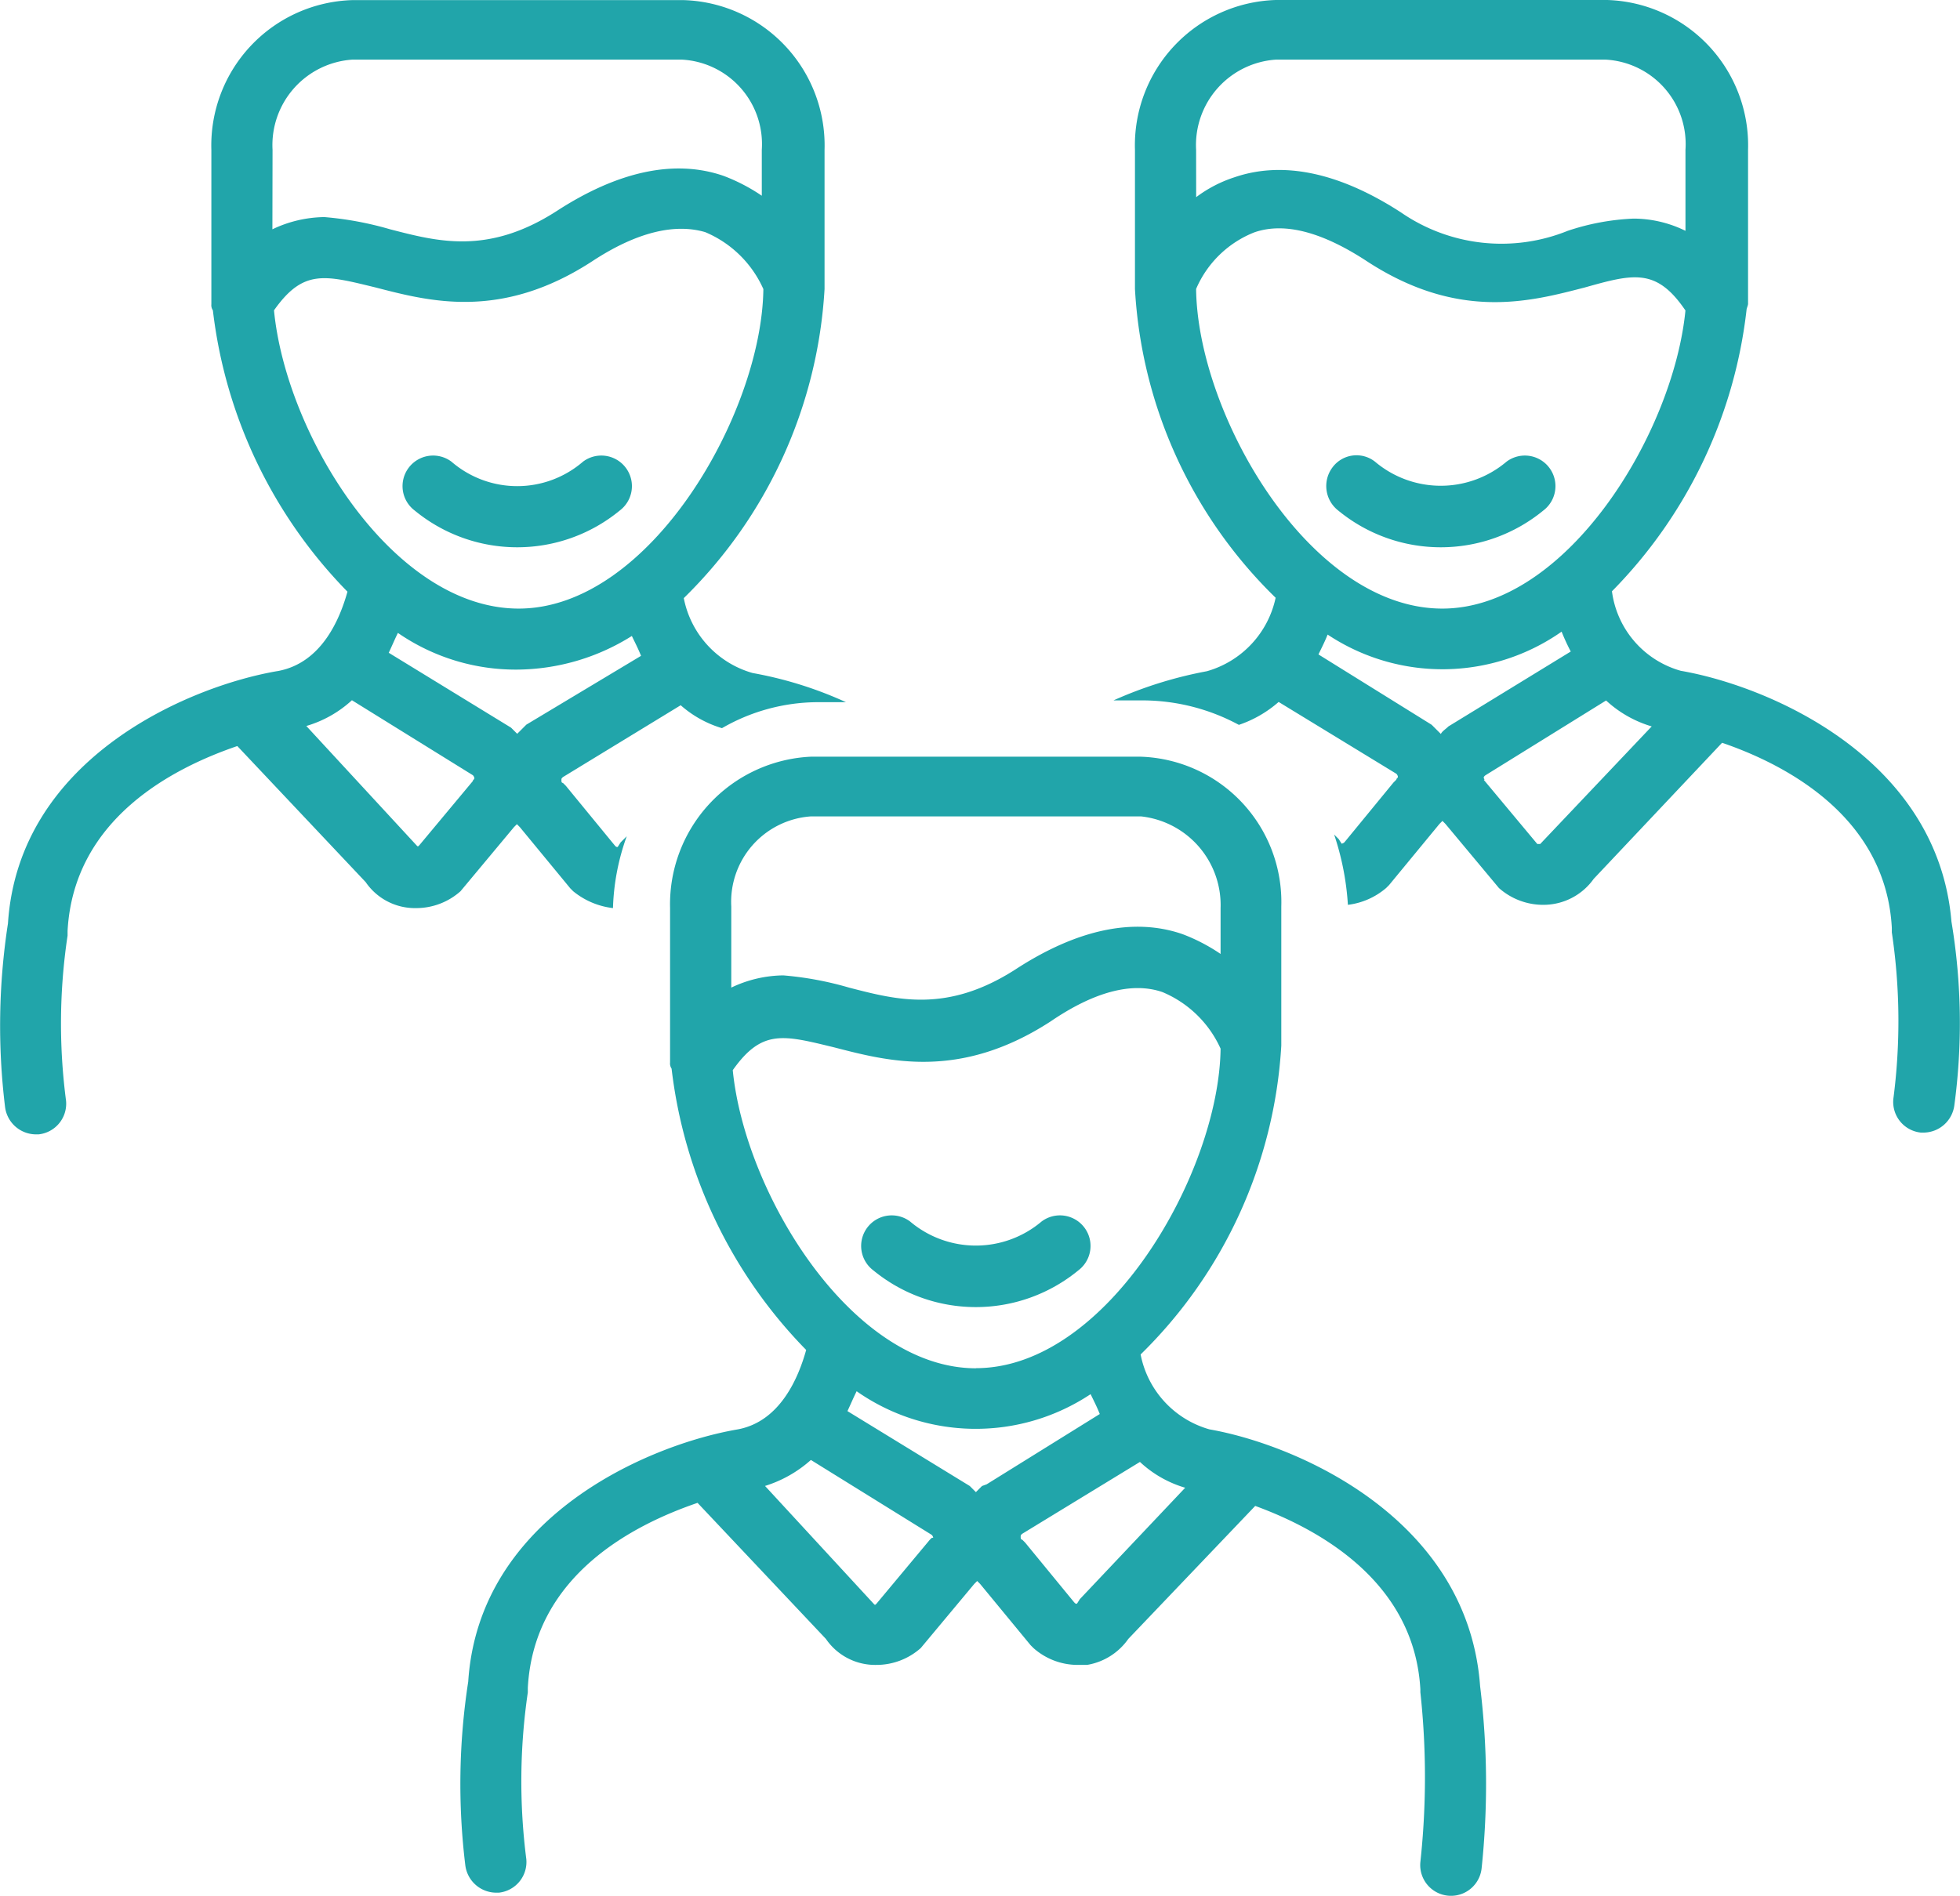 <svg id="Component_202_3" data-name="Component 202 – 3" xmlns="http://www.w3.org/2000/svg" width="67.183" height="65" viewBox="0 0 67.183 65">
  <path id="Path_36416" data-name="Path 36416" d="M185.4,141.366a5.531,5.531,0,0,0,7.024,0,1.048,1.048,0,0,0-1.258-1.677,3.448,3.448,0,0,1-4.508,0,1.048,1.048,0,0,0-1.258,1.677Z" transform="translate(-171.183 -123.86)" fill="#21a5aa"/>
  <path id="Path_36417" data-name="Path 36417" d="M449.813,141.366a5.531,5.531,0,0,0,7.024,0,1.048,1.048,0,1,0-1.258-1.677,3.489,3.489,0,0,1-4.508,0,1.025,1.025,0,0,0-1.468.21A1.065,1.065,0,0,0,449.813,141.366Z" transform="translate(-403.94 -123.86)" fill="#21a5aa"/>
  <path id="Path_36418" data-name="Path 36418" d="M208.786,230.937v5.294a.315.315,0,0,0,.052.21,16.529,16.529,0,0,0,4.613,9.645c-.262.944-.891,2.464-2.359,2.726-3.04.524-8.858,2.988-9.225,8.649a22.988,22.988,0,0,0-.1,6.29,1.072,1.072,0,0,0,1.048.943h.1a1.057,1.057,0,0,0,.943-1.153,21,21,0,0,1,.052-5.713v-.157c.21-3.879,3.669-5.608,5.818-6.342l4.4,4.665a2.045,2.045,0,0,0,1.73.891,2.284,2.284,0,0,0,1.52-.577l1.835-2.2.1-.1.1.1,1.73,2.1.1.1a2.284,2.284,0,0,0,1.52.577h.315a2.155,2.155,0,0,0,1.415-.891l4.35-4.56c2.149.786,5.451,2.568,5.661,6.29v.1a26.993,26.993,0,0,1,0,5.818,1.054,1.054,0,1,0,2.1.21,27.584,27.584,0,0,0-.052-6.237c-.419-5.766-6.29-8.282-9.278-8.806a3.33,3.33,0,0,1-2.359-2.568,16.129,16.129,0,0,0,4.822-10.588v-4.77a4.985,4.985,0,0,0-4.822-5.137H213.608a5.066,5.066,0,0,0-4.822,5.189Zm8.911,21.648-1.835,2.2c-.052.052-.052.052-.1,0l-3.721-4.036a4.237,4.237,0,0,0,1.572-.891l4.141,2.568a.183.183,0,0,1,.052.1c-.052,0-.052,0-.1.052Zm1.782-1.834-.21.21-.21-.21-4.193-2.568c.1-.21.21-.472.315-.681a7.112,7.112,0,0,0,8.02.1c.1.21.21.419.314.681l-3.879,2.411Zm6.971.052-3.617,3.826-.1.157c-.052,0-.052,0-.1-.052l-1.677-2.044-.1-.1c-.052,0-.052-.052-.052-.1s0-.052.052-.1l4.036-2.464a3.861,3.861,0,0,0,1.572.891Zm-7.181-4.088c-4.246,0-7.915-5.975-8.334-10.221,1-1.415,1.73-1.205,3.46-.786,1.835.472,4.3,1.153,7.443-.891,1.468-1,2.778-1.363,3.826-1a3.788,3.788,0,0,1,1.992,1.939c-.052,4.246-3.879,10.955-8.387,10.955Zm8.387-15.778v1.572a6.225,6.225,0,0,0-1.31-.681c-1.677-.577-3.617-.157-5.713,1.206-2.359,1.52-4.088,1.048-5.713.629a11.361,11.361,0,0,0-2.254-.419,4.233,4.233,0,0,0-1.782.419v-2.778a2.936,2.936,0,0,1,2.726-3.092H224.93a3.059,3.059,0,0,1,2.726,3.145Z" transform="translate(-185.818 -199.802)" fill="#21a5aa"/>
  <path id="Path_36419" data-name="Path 36419" d="M322.419,357.129a3.489,3.489,0,0,1-4.508,0,1.048,1.048,0,0,0-1.258,1.677,5.531,5.531,0,0,0,7.024,0,1.048,1.048,0,0,0-1.258-1.677Z" transform="translate(-286.716 -315.249)" fill="#21a5aa"/>
  <path id="Path_36420" data-name="Path 36420" d="M79.412,32.2c-3.04.524-8.858,2.988-9.225,8.649a22.991,22.991,0,0,0-.1,6.29,1.072,1.072,0,0,0,1.048.943h.1a1.057,1.057,0,0,0,.943-1.153,20.283,20.283,0,0,1,.052-5.661V41.11c.21-3.879,3.669-5.608,5.818-6.342l4.4,4.665a2.045,2.045,0,0,0,1.73.891,2.284,2.284,0,0,0,1.52-.577l1.834-2.2.1-.1.1.1,1.73,2.1.1.1a2.639,2.639,0,0,0,1.363.577,7.9,7.9,0,0,1,.472-2.463l-.21.21-.1.157c-.052,0-.052,0-.1-.052l-1.677-2.044-.1-.1c-.052,0-.052-.052-.052-.1s0-.052.052-.1l4.036-2.463a3.775,3.775,0,0,0,1.415.786,6.593,6.593,0,0,1,3.25-.891h1a13.337,13.337,0,0,0-3.2-1,3.33,3.33,0,0,1-2.359-2.568A16.129,16.129,0,0,0,98.177,19.1v-4.77a4.985,4.985,0,0,0-4.822-5.137H81.981a4.985,4.985,0,0,0-4.822,5.137V19.62a.315.315,0,0,0,.052.21,16.529,16.529,0,0,0,4.613,9.645c-.262.943-.891,2.463-2.411,2.726Zm8.544,1.834-.314.314-.21-.21L83.239,31.57c.1-.21.21-.472.314-.681a7.106,7.106,0,0,0,4.088,1.258,7.474,7.474,0,0,0,3.931-1.153c.1.21.21.419.315.681Zm-8.7-19.708a2.936,2.936,0,0,1,2.726-3.092H93.3a2.9,2.9,0,0,1,2.726,3.092V15.9a6.227,6.227,0,0,0-1.31-.681C93.04,14.64,91.1,15.059,89,16.422c-2.359,1.52-4.088,1.048-5.713.629a11.361,11.361,0,0,0-2.254-.419,4.233,4.233,0,0,0-1.782.419Zm.052,5.5c1-1.415,1.73-1.206,3.459-.786,1.834.472,4.3,1.153,7.443-.891,1.52-1,2.83-1.31,3.879-1A3.788,3.788,0,0,1,96.08,19.1c-.052,4.246-3.879,10.955-8.387,10.955-4.3,0-7.967-5.923-8.387-10.221ZM81.981,33.2l4.141,2.568a.183.183,0,0,1,.052.1c0,.052-.052.052-.052.1l-1.834,2.2c-.052.052-.052.052-.1,0l-3.774-4.088a3.945,3.945,0,0,0,1.572-.891Z" transform="translate(-69.914 -9.189)" fill="#21a5aa"/>
  <path id="Path_36421" data-name="Path 36421" d="M391.7,32.2a14.114,14.114,0,0,0-3.2,1h1.048a6.969,6.969,0,0,1,3.25.839,4.007,4.007,0,0,0,1.363-.786l4.036,2.463a.183.183,0,0,1,.052.1c0,.052-.052.052-.052.1l-.1.1-1.677,2.044a.183.183,0,0,1-.1.052l-.1-.157-.157-.157a9.363,9.363,0,0,1,.472,2.411,2.475,2.475,0,0,0,1.311-.577l.1-.1,1.73-2.1.1-.1.1.1,1.835,2.2a2.284,2.284,0,0,0,1.52.577,2.113,2.113,0,0,0,1.73-.891l4.4-4.665c2.149.734,5.608,2.516,5.818,6.342v.157a20.587,20.587,0,0,1,.052,5.713,1.057,1.057,0,0,0,.944,1.153h.1a1.072,1.072,0,0,0,1.048-.943,21.094,21.094,0,0,0-.1-6.29c-.472-5.608-6.237-8.072-9.278-8.6a3.271,3.271,0,0,1-2.359-2.726,16.381,16.381,0,0,0,4.613-9.645c0-.052.052-.157.052-.21V14.323a4.985,4.985,0,0,0-4.822-5.137H394.058a4.985,4.985,0,0,0-4.822,5.137v4.77a16.02,16.02,0,0,0,4.822,10.588A3.343,3.343,0,0,1,391.7,32.2Zm8.02,2.149-.315-.314-3.879-2.411c.1-.21.21-.419.314-.681a7.112,7.112,0,0,0,8.02-.1,7.3,7.3,0,0,0,.314.681l-4.193,2.568c-.1.1-.21.157-.262.262Zm7.233-.262-3.826,4.036h-.1l-1.835-2.2c.052,0,0-.052,0-.052,0-.052,0-.052.052-.1l4.141-2.568a3.944,3.944,0,0,0,1.572.891ZM391.332,14.323a2.936,2.936,0,0,1,2.726-3.092h11.322a2.9,2.9,0,0,1,2.726,3.092V17.1a4.054,4.054,0,0,0-1.782-.419,8.161,8.161,0,0,0-2.254.419,6.06,6.06,0,0,1-5.713-.629c-2.1-1.363-4.036-1.782-5.713-1.206a4.473,4.473,0,0,0-1.31.681Zm0,4.77a3.615,3.615,0,0,1,1.992-1.939c1.048-.367,2.359,0,3.879,1,3.145,2.044,5.608,1.363,7.443.891,1.677-.472,2.463-.681,3.459.786-.419,4.246-4.089,10.221-8.334,10.221-4.56,0-8.387-6.657-8.439-10.955Z" transform="translate(-350.333 -9.186)" fill="#21a5aa"/>
</svg>
